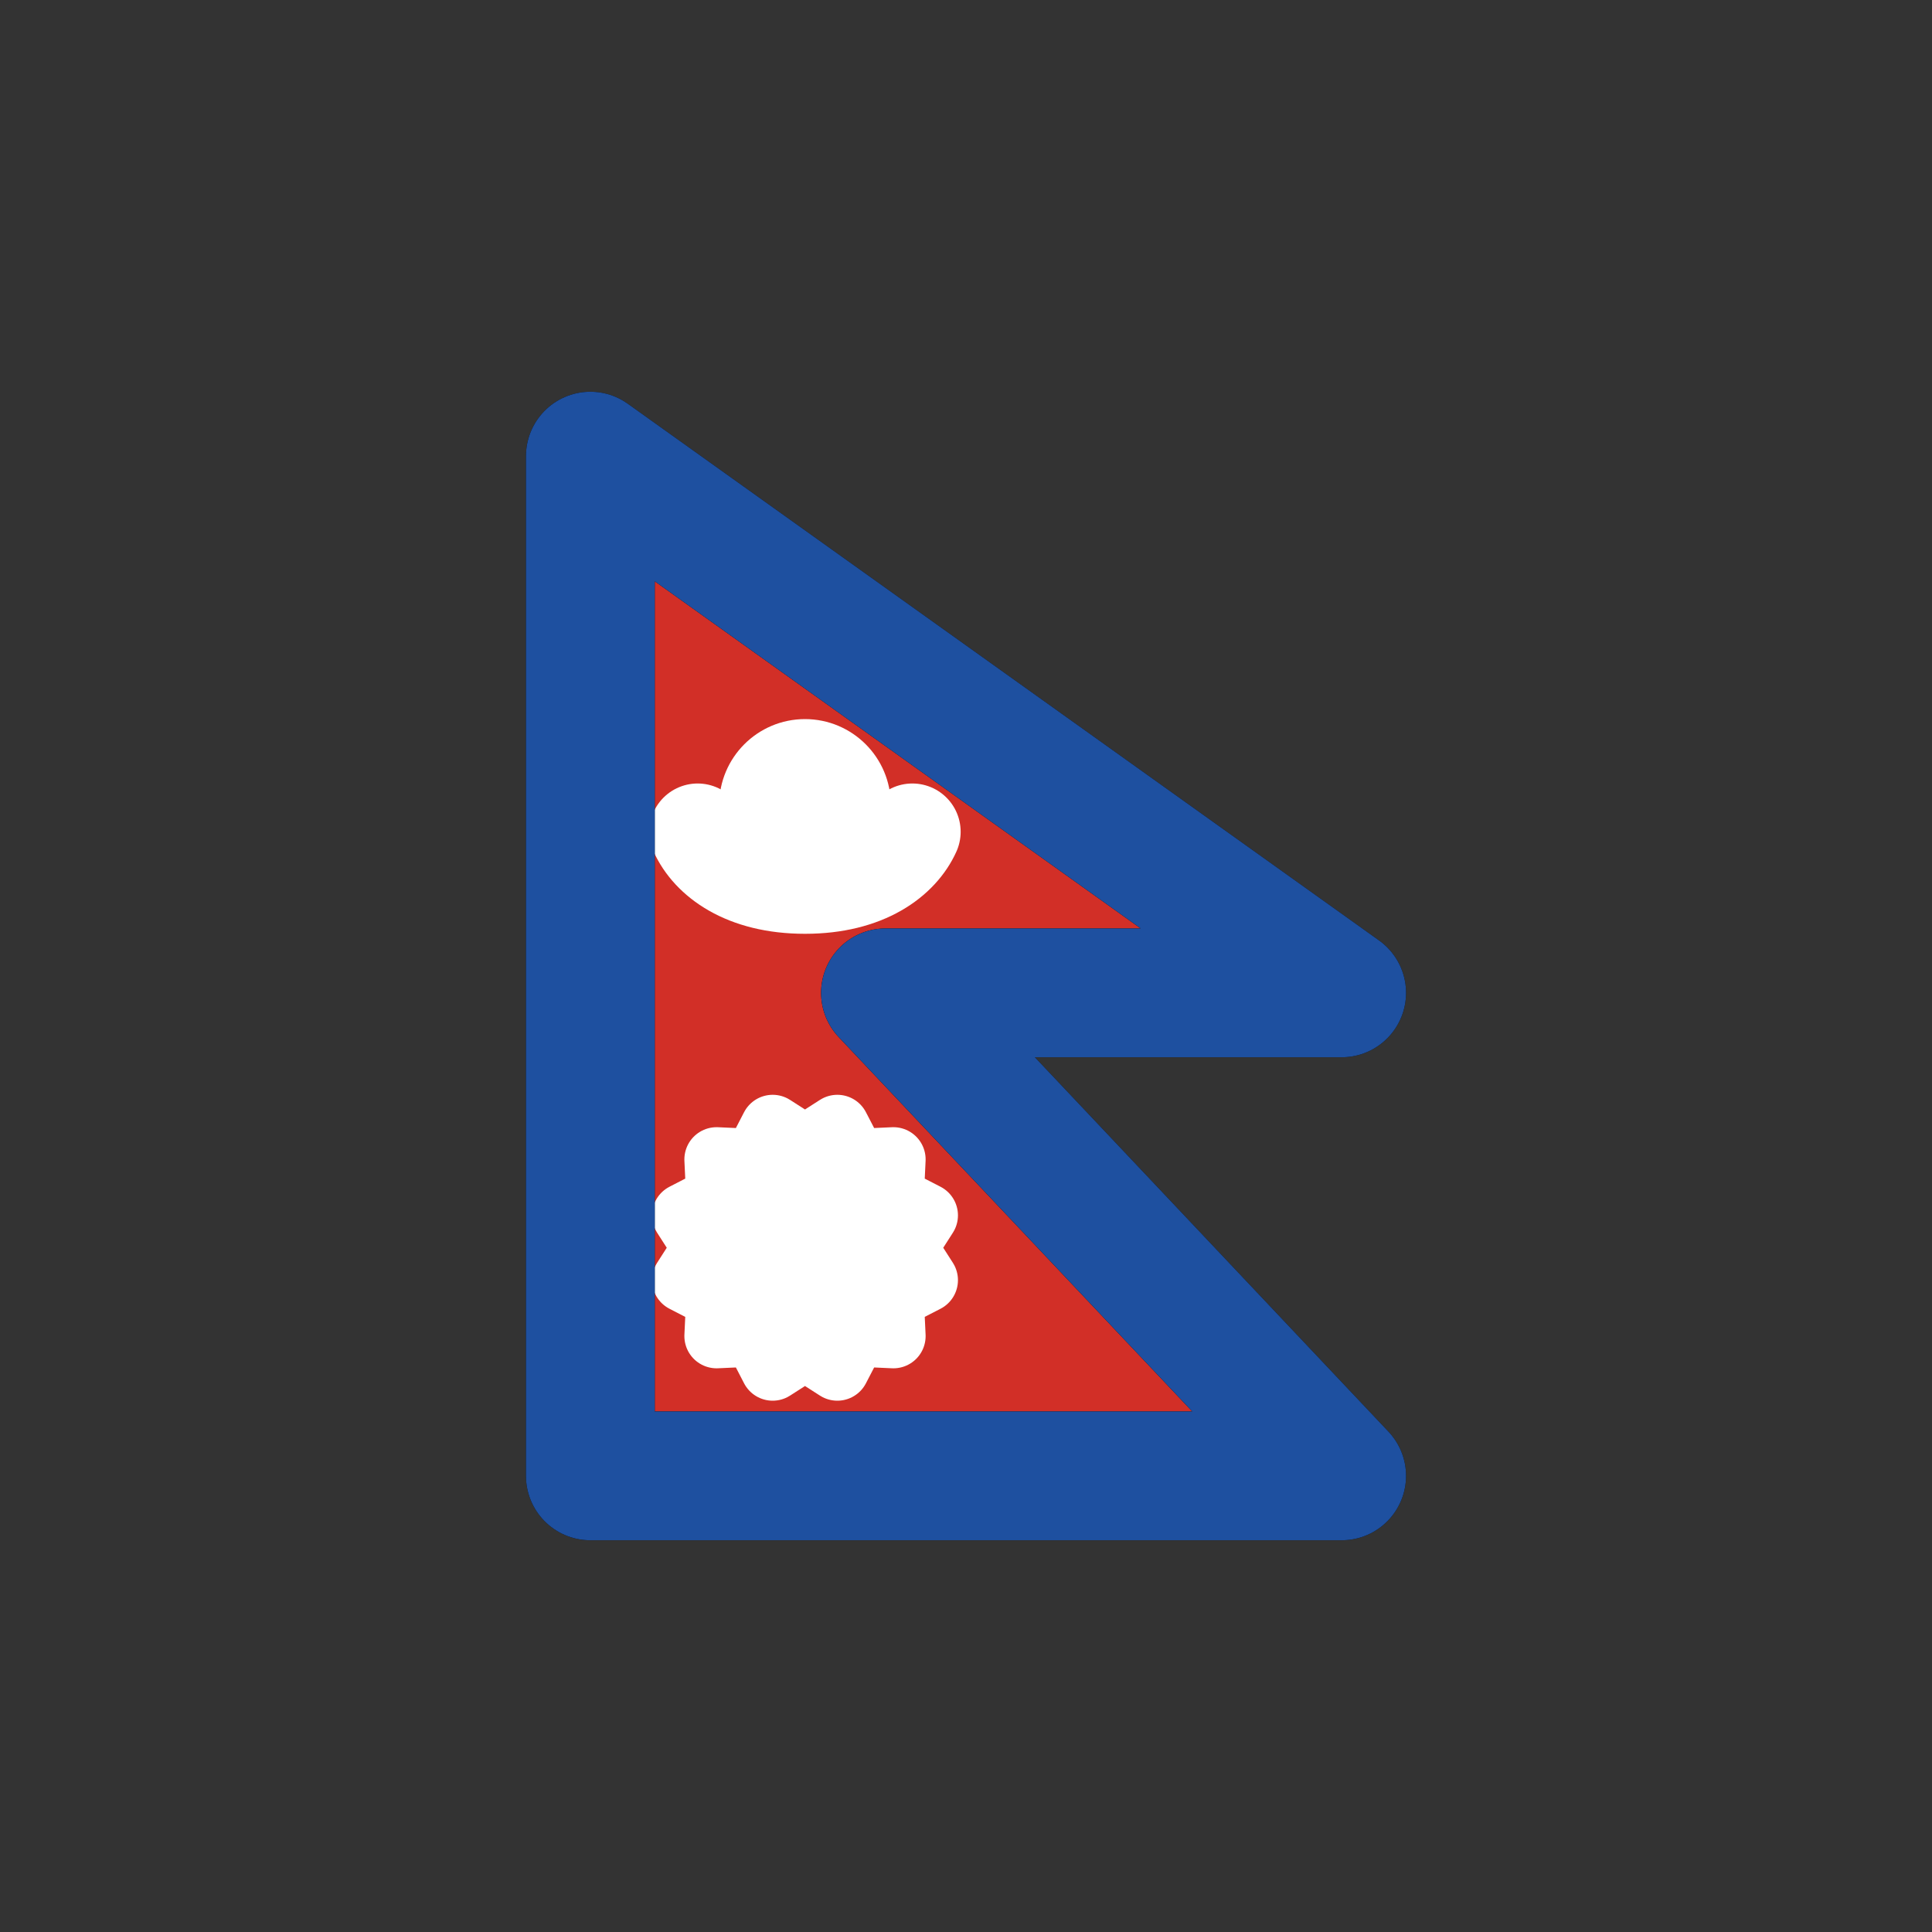 <svg width="30" height="30" viewBox="0 0 30 30" fill="none" xmlns="http://www.w3.org/2000/svg">
<rect x="0" y="0" width="30" height="30" fill="#333333" stroke="none"/>
<path d="M12.5 17.822L13.002 17.5L13.277 18.03L13.873 18.003L13.845 18.599L14.375 18.872L14.053 19.375L14.375 19.878L13.845 20.151L13.873 20.747L13.277 20.72L13.002 21.25L12.5 20.928L11.998 21.25L11.724 20.72L11.127 20.747L11.155 20.151L10.625 19.878L10.947 19.375L10.625 18.872L11.155 18.599L11.127 18.003L11.724 18.03L11.998 17.5L12.5 17.822Z" fill="black" stroke="black" stroke-linecap="round" stroke-linejoin="round"/>
<path d="M12.5 13.333C12.96 13.333 13.333 12.96 13.333 12.5C13.333 12.04 12.96 11.667 12.5 11.667C12.04 11.667 11.667 12.04 11.667 12.5C11.667 12.96 12.04 13.333 12.5 13.333Z" fill="black" stroke="black" stroke-linecap="round" stroke-linejoin="round"/>
<path d="M14.167 12.917C13.979 13.333 13.45 13.75 12.5 13.75C11.55 13.75 11.021 13.333 10.833 12.917" stroke="black" stroke-width="1.5" stroke-linecap="round" stroke-linejoin="round"/>
<path d="M20.833 22.917H9.167V7.083L20.833 15.417H13.75L20.833 22.917Z" fill="#D22F27"/>
<path d="M12.5 17.822L13.002 17.5L13.277 18.03L13.873 18.003L13.845 18.599L14.375 18.872L14.053 19.375L14.375 19.878L13.845 20.151L13.873 20.747L13.277 20.72L13.002 21.25L12.5 20.928L11.998 21.25L11.724 20.72L11.127 20.747L11.155 20.151L10.625 19.878L10.947 19.375L10.625 18.872L11.155 18.599L11.127 18.003L11.724 18.03L11.998 17.5L12.5 17.822Z" fill="white" stroke="white" stroke-linecap="round" stroke-linejoin="round"/>
<path d="M12.5 13.333C12.96 13.333 13.333 12.96 13.333 12.5C13.333 12.04 12.96 11.666 12.5 11.666C12.04 11.666 11.667 12.04 11.667 12.5C11.667 12.96 12.04 13.333 12.5 13.333Z" fill="white" stroke="white" stroke-linecap="round" stroke-linejoin="round"/>
<path d="M14.167 12.916C13.979 13.333 13.45 13.75 12.5 13.75C11.55 13.75 11.021 13.333 10.833 12.916" stroke="white" stroke-width="1.5" stroke-linecap="round" stroke-linejoin="round"/>
<path d="M20.833 22.917H9.167V7.083L20.833 15.417H13.75L20.833 22.917Z" stroke="black" stroke-width="2" stroke-linecap="round" stroke-linejoin="round"/>
<path d="M20.833 22.917H9.167V7.083L20.833 15.417H13.75L20.833 22.917Z" stroke="#1E50A0" stroke-width="2" stroke-linecap="round" stroke-linejoin="round"/>
</svg>
